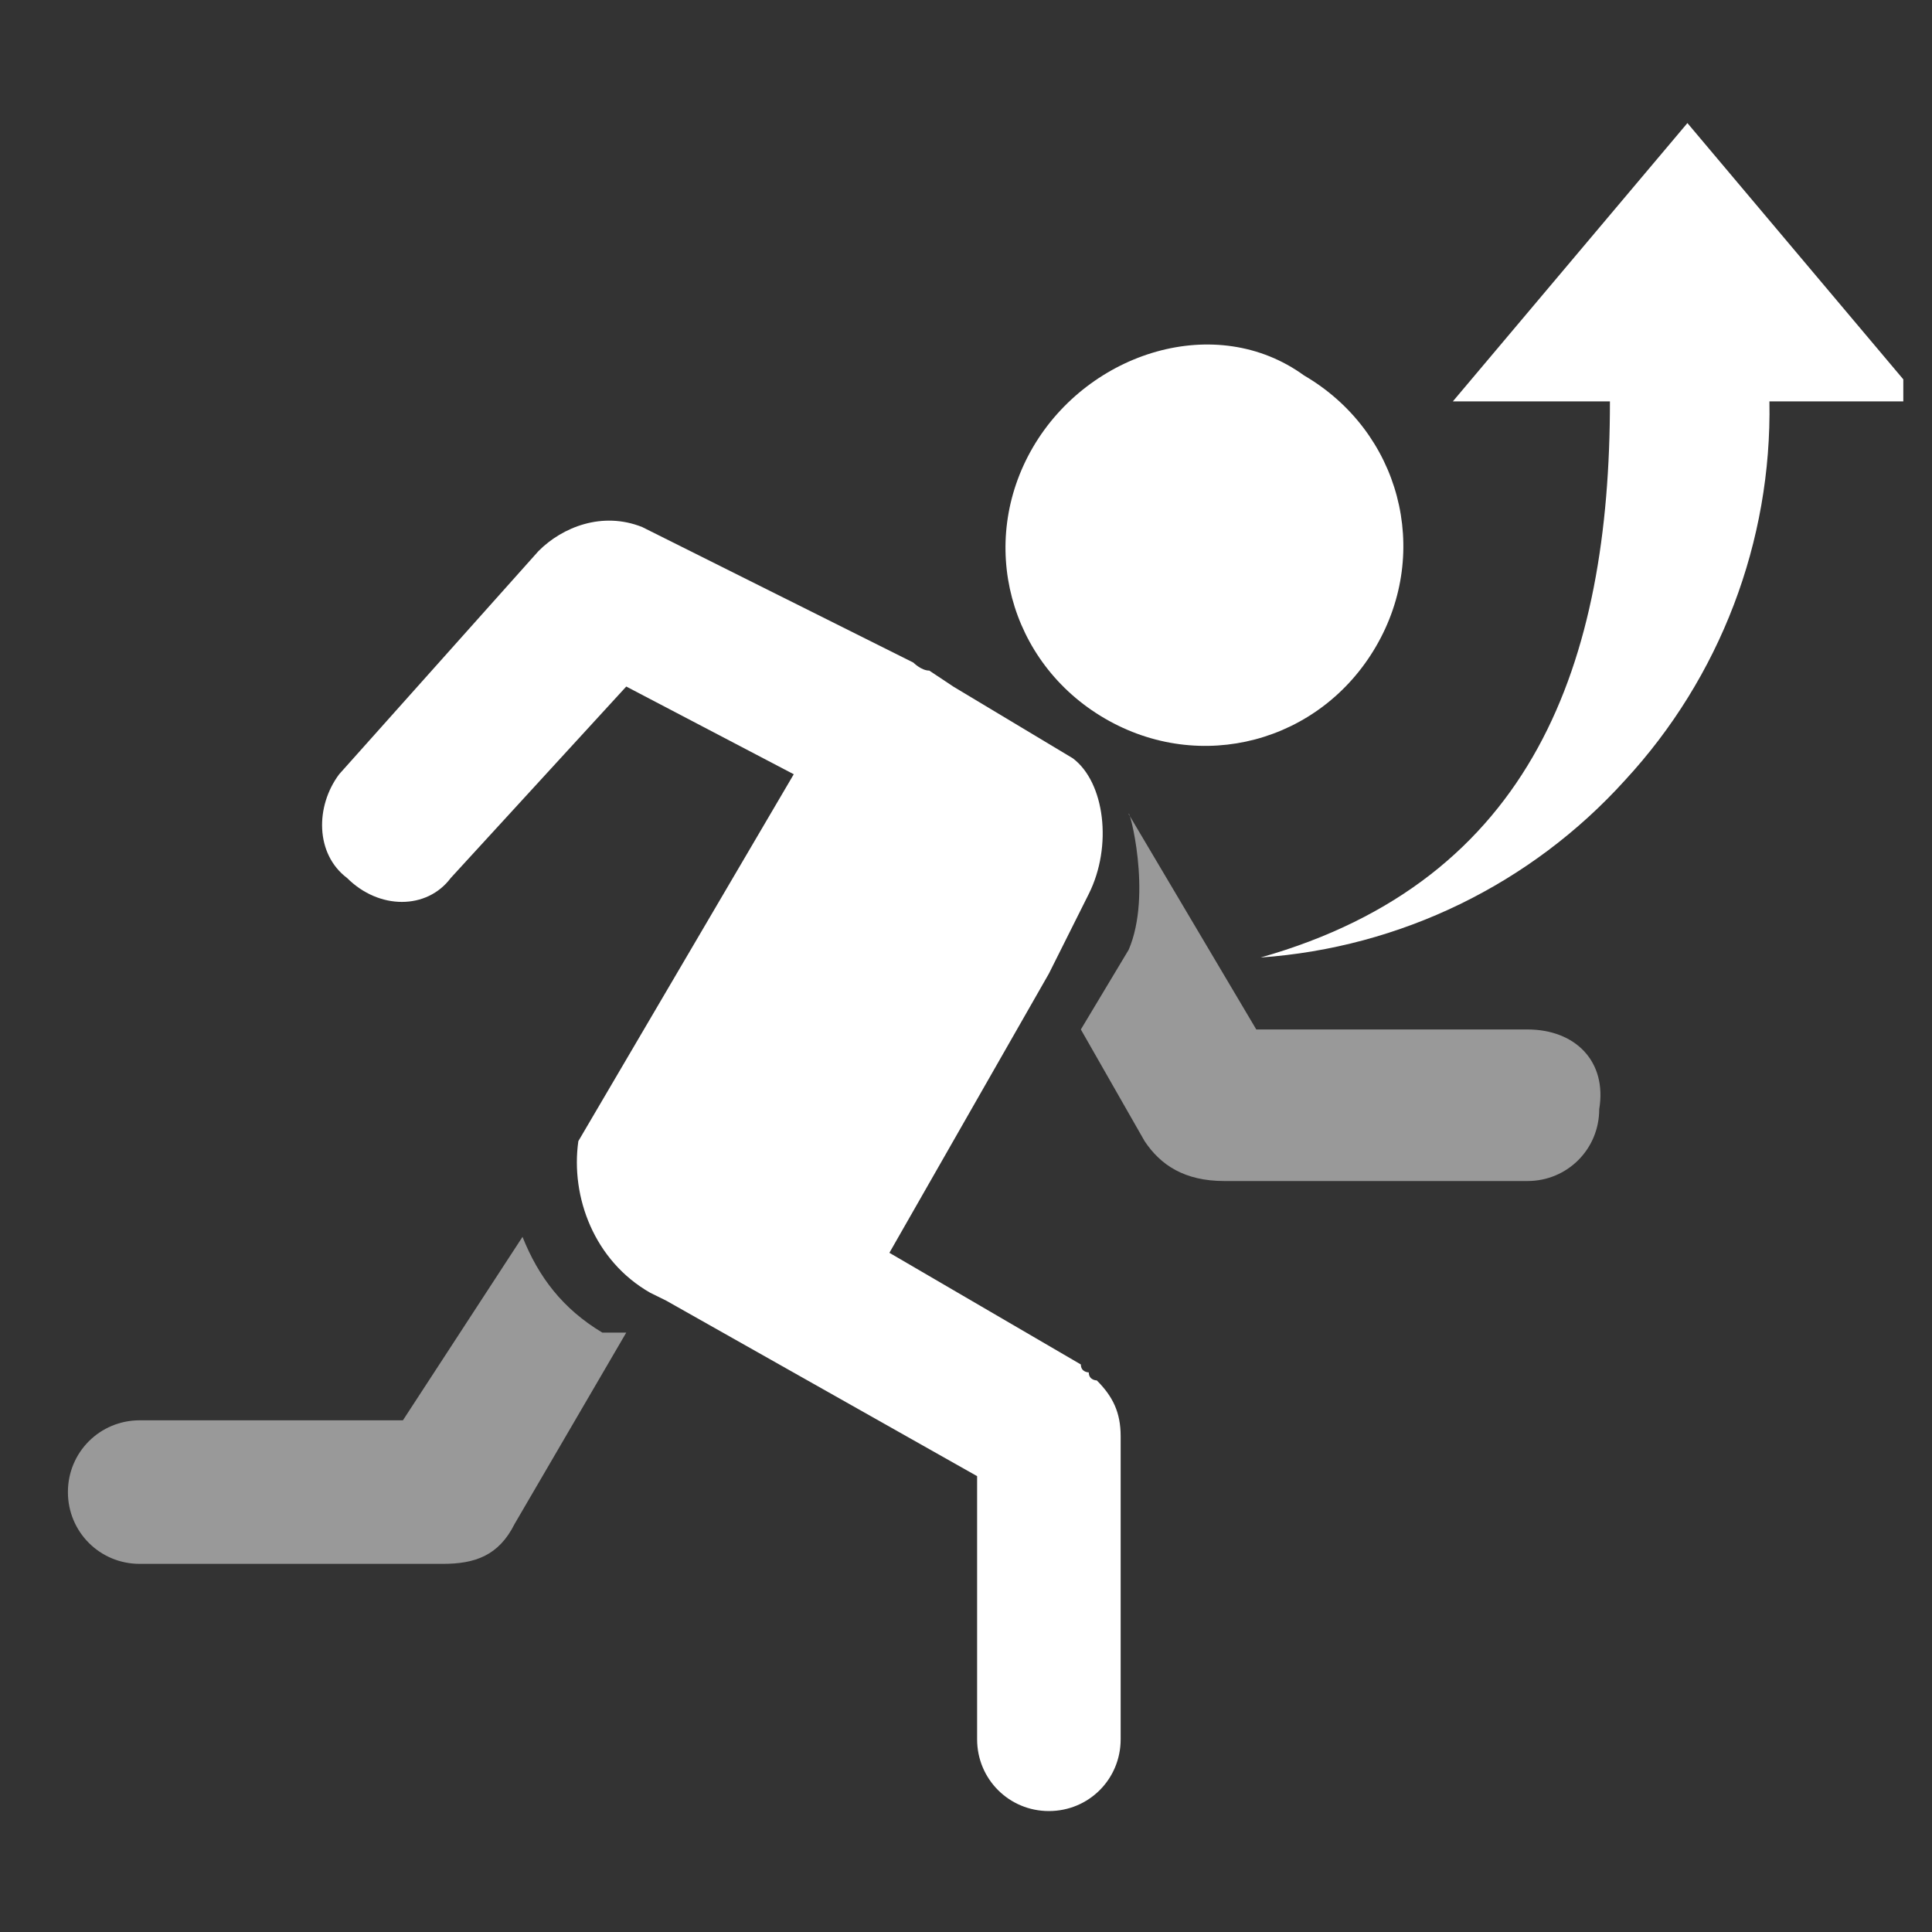 <svg width="20" height="20" viewBox="0 0 20 20" fill="none" xmlns="http://www.w3.org/2000/svg">
<rect x="0" y="0" width="20" height="20" fill="#333333" stroke="none"/>
<g clip-path="url(#clip0_504_8546)">
<path fill-rule="evenodd" clip-rule="evenodd" d="M18.317 4.155C18.343 5.606 17.807 7.011 16.822 8.077C15.849 9.153 14.497 9.81 13.05 9.912C15.877 9.111 16.666 6.851 16.666 4.155H15.04L17.468 1.274L19.895 4.155H18.317Z" fill="white"/>
<path opacity="0.5" d="M15.812 10.657H13.005L11.684 8.428C11.684 8.346 11.932 9.254 11.684 9.832L11.189 10.657L11.849 11.813C12.014 12.061 12.262 12.226 12.675 12.226H15.812C16.225 12.226 16.555 11.896 16.555 11.483C16.638 10.988 16.308 10.657 15.812 10.657Z" fill="white"/>
<path opacity="0.5" d="M6.235 13.795C5.822 13.547 5.574 13.217 5.409 12.804L4.171 14.703H1.446C1.034 14.703 0.703 15.033 0.703 15.446C0.703 15.859 1.034 16.189 1.446 16.189H4.584C4.914 16.189 5.162 16.106 5.327 15.776L6.483 13.795H6.235Z" fill="white"/>
<path fill-rule="evenodd" clip-rule="evenodd" d="M10.693 4.63C10.115 5.621 10.446 6.86 11.436 7.437C12.427 8.015 13.665 7.685 14.243 6.694C14.821 5.704 14.491 4.465 13.5 3.887C12.592 3.227 11.271 3.64 10.693 4.63Z" fill="white"/>
<path fill-rule="evenodd" clip-rule="evenodd" d="M4.666 9.089L6.483 7.107L8.217 8.015L5.987 11.813C5.905 12.391 6.152 13.052 6.73 13.382L6.896 13.464L10.115 15.281V18.005C10.115 18.418 10.446 18.748 10.858 18.748C11.271 18.748 11.601 18.418 11.601 18.005V14.868C11.601 14.62 11.519 14.455 11.354 14.29C11.354 14.29 11.271 14.29 11.271 14.207C11.271 14.207 11.189 14.207 11.189 14.125L9.207 12.969L10.858 10.079L11.271 9.254C11.519 8.758 11.436 8.098 11.106 7.85L9.868 7.107L9.62 6.942C9.537 6.942 9.455 6.859 9.455 6.859L6.648 5.456C6.235 5.291 5.822 5.456 5.575 5.704L3.511 8.015C3.263 8.346 3.263 8.841 3.593 9.089C3.923 9.419 4.419 9.419 4.666 9.089Z" fill="white"/>
</g>
<defs>
<clipPath id="clip0_504_8546">
<rect width="19" height="20" fill="white" transform="translate(0.703)"/>
</clipPath>
</defs>
</svg>
